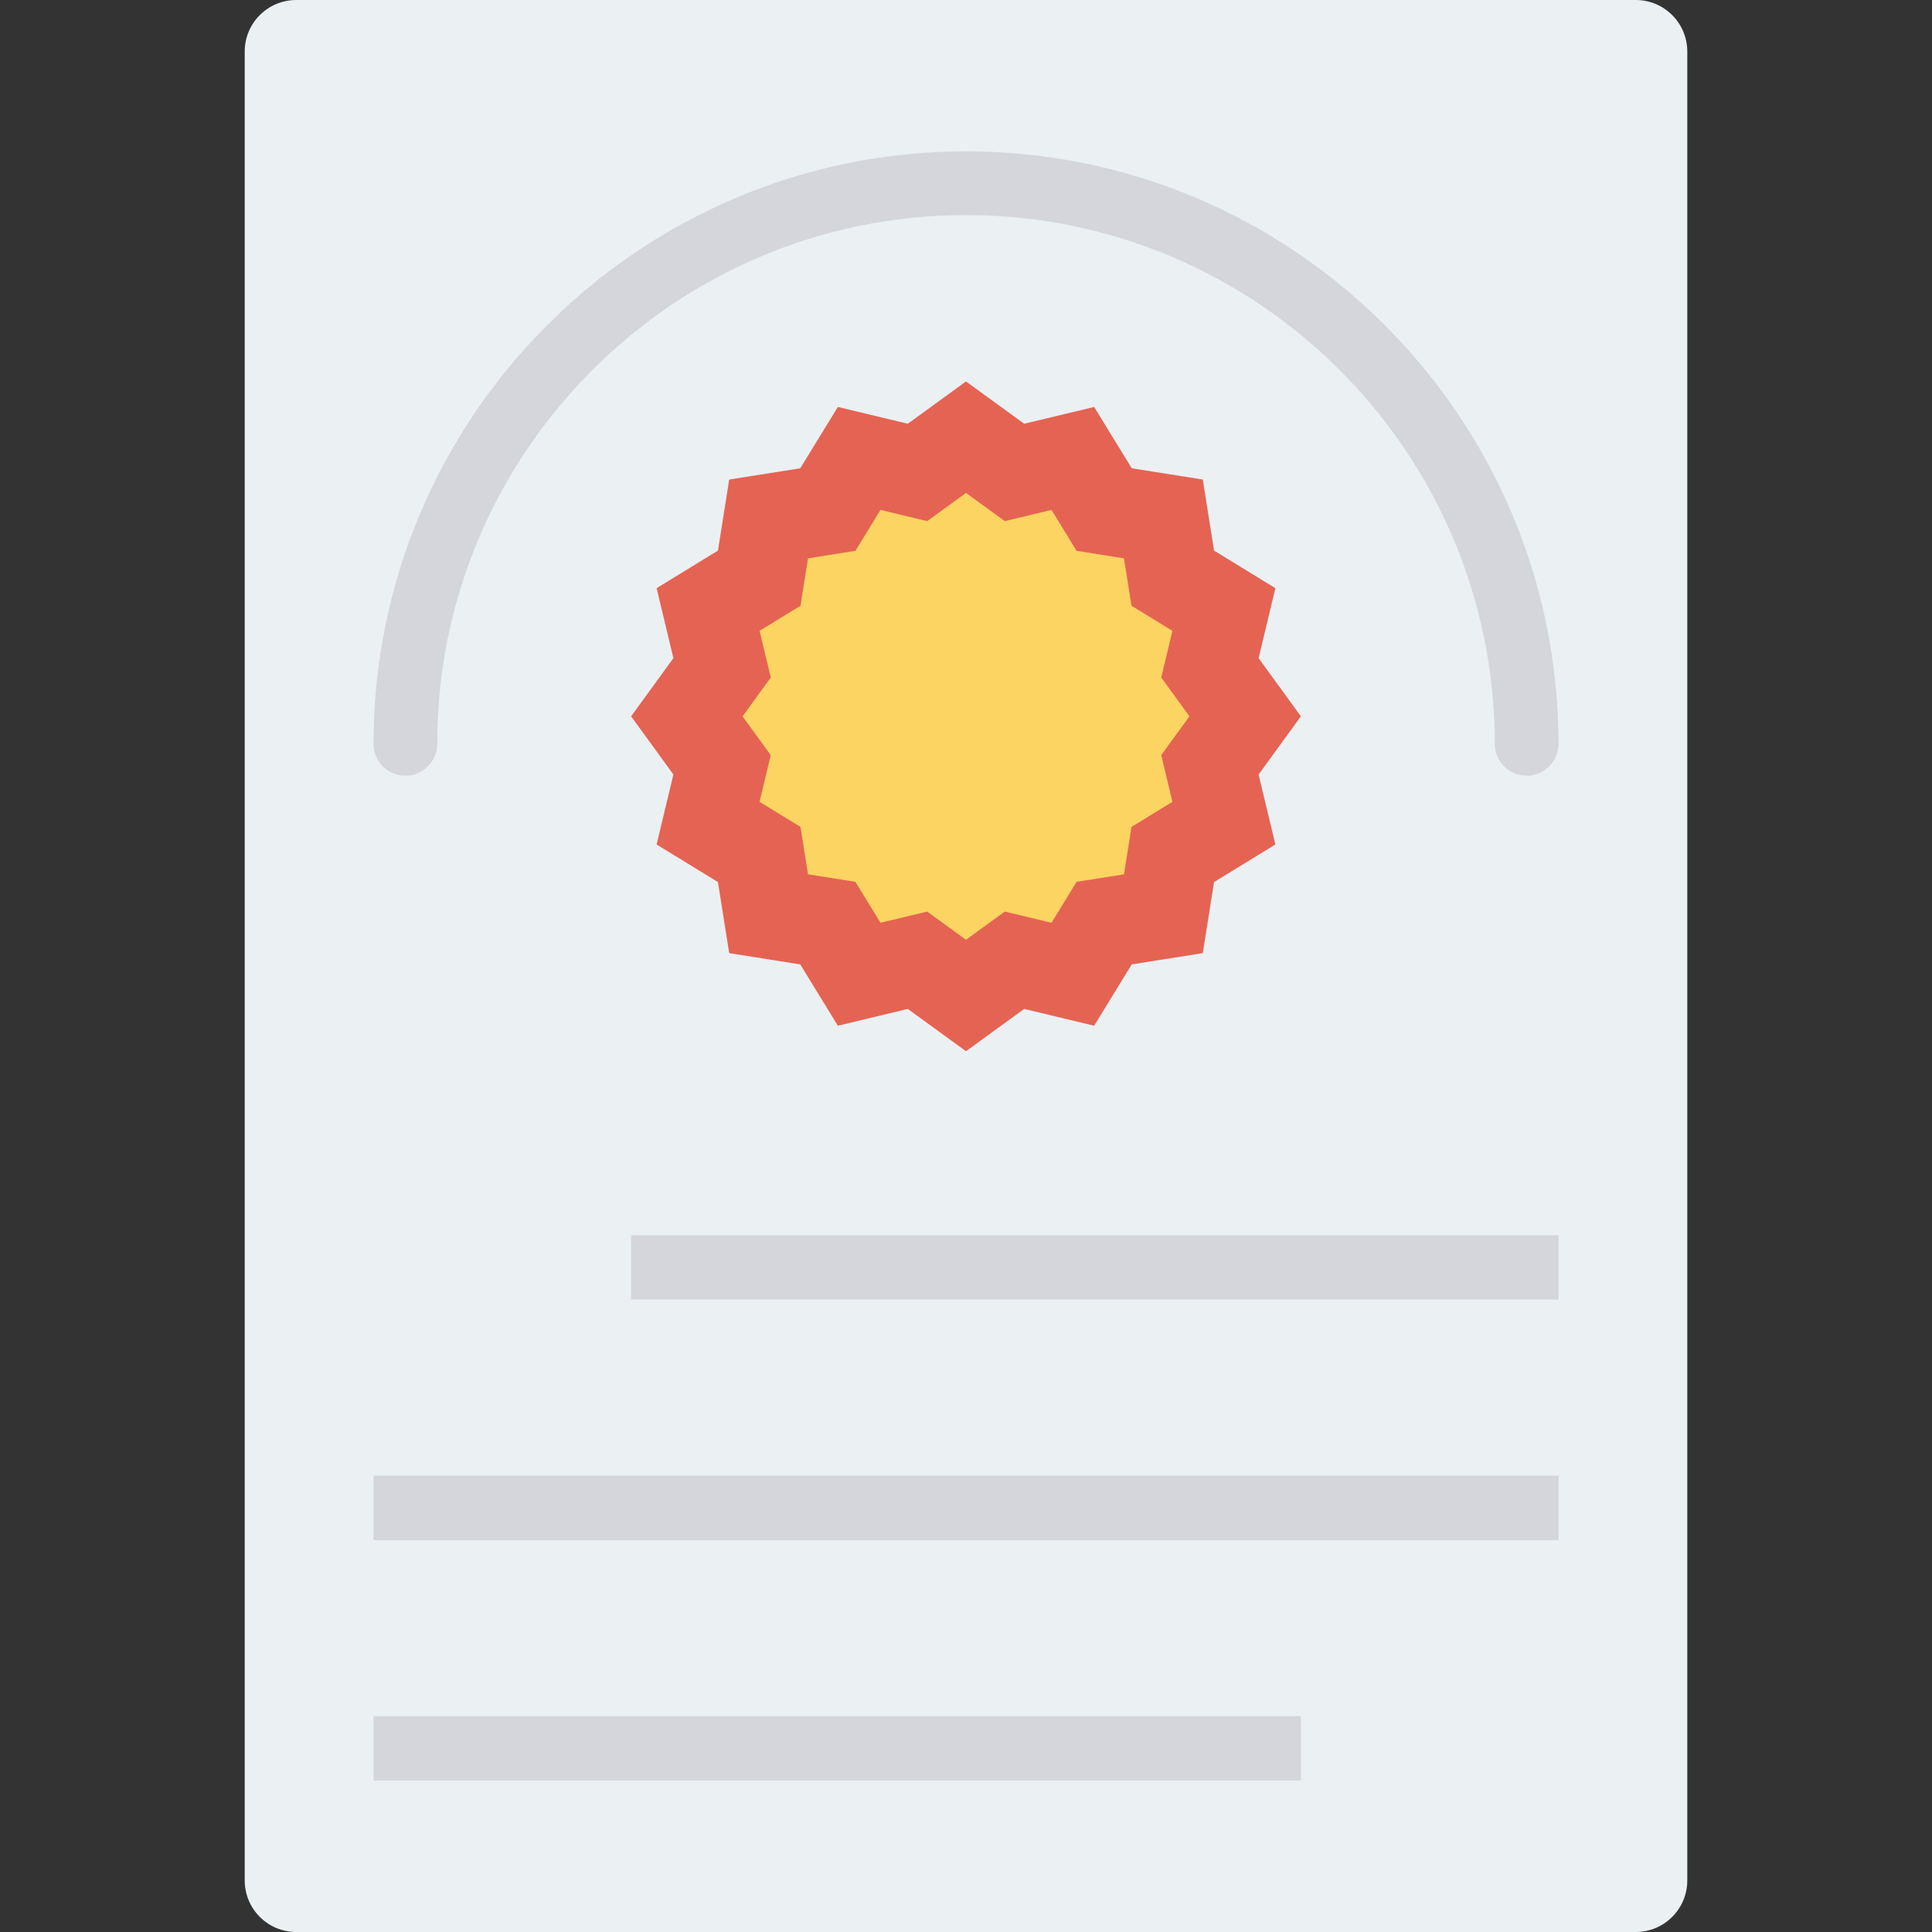 <?xml version="1.0" encoding="iso-8859-1"?>
<!-- Generator: Adobe Illustrator 19.0.0, SVG Export Plug-In . SVG Version: 6.00 Build 0)  -->
<svg version="1.1" id="Capa_1" xmlns="http://www.w3.org/2000/svg" xmlns:xlink="http://www.w3.org/1999/xlink" x="0px" y="0px"
	 viewBox="0 0 468.293 468.293" style="enable-background:new 0 0 468.293 468.293;" xml:space="preserve">
<rect x="0" y="0" width="468.293" height="468.293" fill="#333333" stroke="none"/>
<path style="fill:#EBF0F3;" d="M396.488,468.293H71.805c-6.897,0-12.488-5.591-12.488-12.488V12.488C59.317,5.591,64.908,0,71.805,0
	h324.683c6.897,0,12.488,5.591,12.488,12.488v443.317C408.976,462.702,403.385,468.293,396.488,468.293z"/>
<polygon style="fill:#E56353;" points="305.068,187.738 315.317,173.631 305.068,159.524 309.138,142.569 294.271,133.457 
	291.542,116.235 274.32,113.507 265.209,98.639 248.253,102.71 234.146,92.461 220.039,102.71 203.084,98.639 193.972,113.507 
	176.751,116.234 174.024,133.457 159.155,142.568 163.226,159.523 152.976,173.631 163.225,187.737 159.154,204.693 
	174.022,213.804 176.75,231.028 193.973,233.756 203.084,248.624 220.039,244.553 234.146,254.802 248.253,244.553 265.209,248.623 
	274.32,233.756 291.543,231.028 294.271,213.805 309.139,204.694 "/>
<polygon style="fill:#FCD462;" points="224.734,220.956 213.423,223.67 207.338,213.743 195.85,211.926 194.027,200.432 
	184.106,194.353 186.82,183.042 179.99,173.633 186.832,164.219 184.112,152.902 194.027,146.828 195.85,135.335 207.344,133.511 
	213.417,123.597 224.734,126.316 234.149,119.475 243.558,126.316 254.875,123.597 260.948,133.511 272.442,135.335 
	274.259,146.822 284.186,152.908 281.472,164.219 288.308,173.633 281.472,183.036 284.186,194.353 274.259,200.438 
	272.442,211.926 260.954,213.743 254.869,223.67 243.551,220.956 234.149,227.792 "/>
<g>
	<path style="fill:#D5D6DB;" d="M234.146,36.687c-79.188,0-143.61,64.422-143.61,143.61c0,4.265,3.456,7.721,7.721,7.721
		c4.265,0,7.721-3.456,7.721-7.721c0-70.671,57.497-128.168,128.168-128.168s128.168,57.497,128.168,128.168
		c0,4.265,3.456,7.721,7.721,7.721s7.721-3.456,7.721-7.721C377.756,101.109,313.334,36.687,234.146,36.687z"/>
	<rect x="152.976" y="299.395" style="fill:#D5D6DB;" width="224.78" height="15.61"/>
	<rect x="90.537" y="357.688" style="fill:#D5D6DB;" width="287.22" height="15.61"/>
	<rect x="90.537" y="415.969" style="fill:#D5D6DB;" width="224.78" height="15.61"/>
</g>
<g>
</g>
<g>
</g>
<g>
</g>
<g>
</g>
<g>
</g>
<g>
</g>
<g>
</g>
<g>
</g>
<g>
</g>
<g>
</g>
<g>
</g>
<g>
</g>
<g>
</g>
<g>
</g>
<g>
</g>
</svg>
